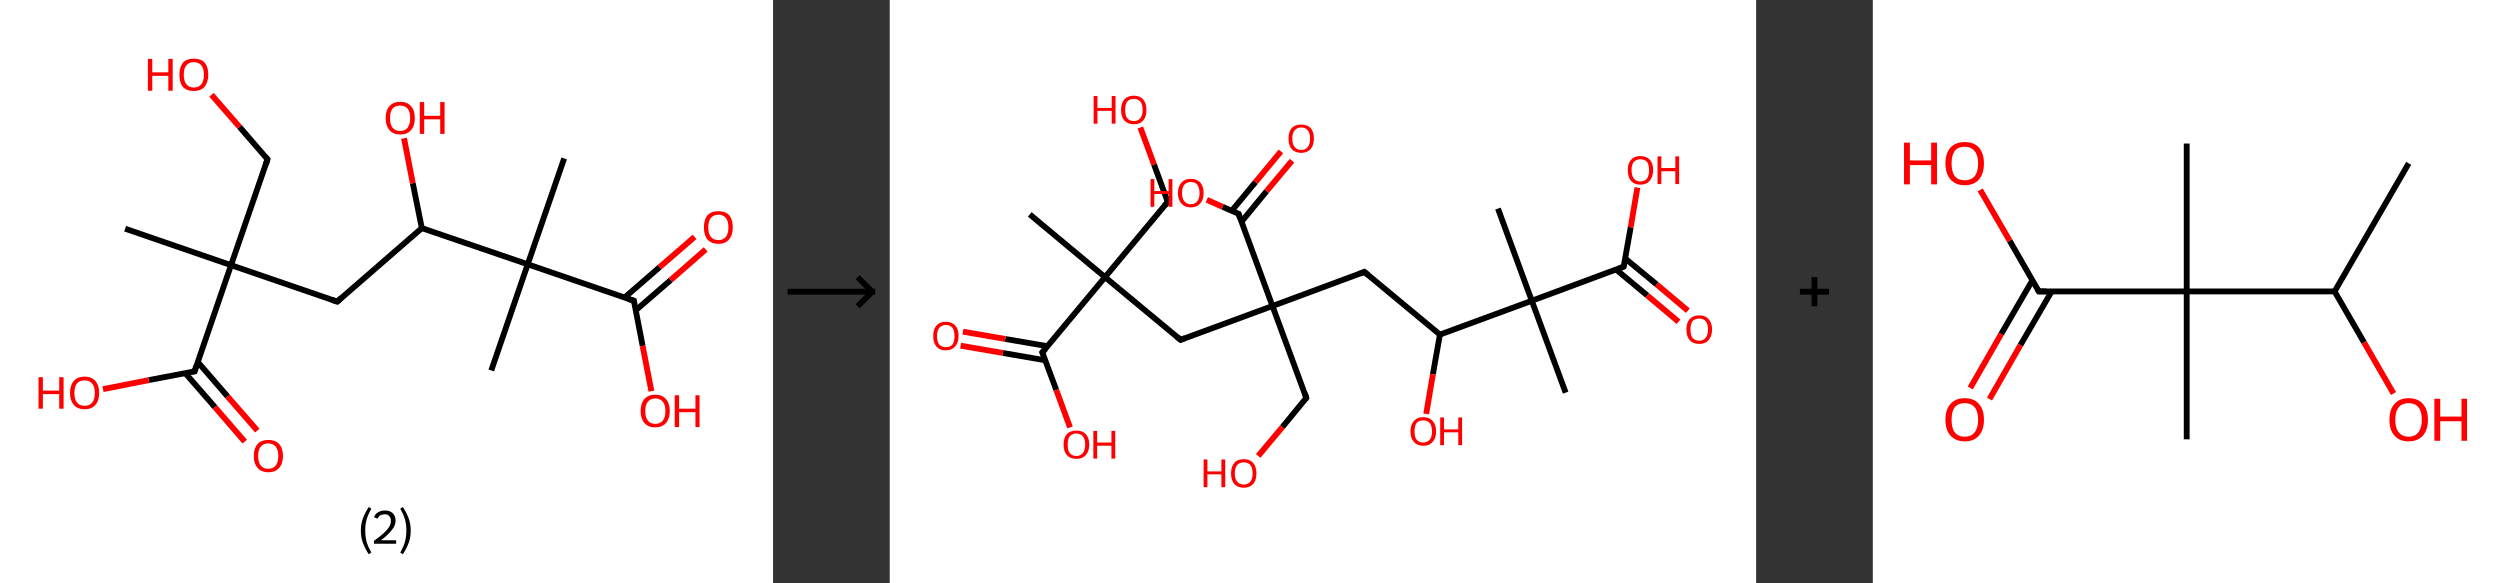 <?xml version='1.0' encoding='ASCII' standalone='yes'?>
<svg xmlns="http://www.w3.org/2000/svg" xmlns:xlink="http://www.w3.org/1999/xlink" version="1.1" width="857.0px" viewBox="0 0 857.0 200.0" height="200.0px">
  <rect x="0" y="0" width="857.0" height="200.0" fill="#333333" stroke="none"/>
  <g>
    <g transform="translate(0, 0) scale(1 1) "><!-- END OF HEADER -->
<rect style="opacity:1.0;fill:#FFFFFF;stroke:none" width="265.0" height="200.0" x="0.0" y="0.0"> </rect>
<path class="bond-0 atom-0 atom-1" d="M 42.9,78.4 L 79.2,90.9" style="fill:none;fill-rule:evenodd;stroke:#000000;stroke-width:2.0px;stroke-linecap:butt;stroke-linejoin:miter;stroke-opacity:1"/>
<path class="bond-1 atom-1 atom-2" d="M 79.2,90.9 L 91.7,54.6" style="fill:none;fill-rule:evenodd;stroke:#000000;stroke-width:2.0px;stroke-linecap:butt;stroke-linejoin:miter;stroke-opacity:1"/>
<path class="bond-2 atom-2 atom-3" d="M 91.7,54.6 L 82.1,43.5" style="fill:none;fill-rule:evenodd;stroke:#000000;stroke-width:2.0px;stroke-linecap:butt;stroke-linejoin:miter;stroke-opacity:1"/>
<path class="bond-2 atom-2 atom-3" d="M 82.1,43.5 L 72.5,32.5" style="fill:none;fill-rule:evenodd;stroke:#FF0000;stroke-width:2.0px;stroke-linecap:butt;stroke-linejoin:miter;stroke-opacity:1"/>
<path class="bond-3 atom-1 atom-4" d="M 79.2,90.9 L 115.6,103.4" style="fill:none;fill-rule:evenodd;stroke:#000000;stroke-width:2.0px;stroke-linecap:butt;stroke-linejoin:miter;stroke-opacity:1"/>
<path class="bond-4 atom-4 atom-5" d="M 115.6,103.4 L 144.6,78.2" style="fill:none;fill-rule:evenodd;stroke:#000000;stroke-width:2.0px;stroke-linecap:butt;stroke-linejoin:miter;stroke-opacity:1"/>
<path class="bond-5 atom-5 atom-6" d="M 144.6,78.2 L 141.5,62.8" style="fill:none;fill-rule:evenodd;stroke:#000000;stroke-width:2.0px;stroke-linecap:butt;stroke-linejoin:miter;stroke-opacity:1"/>
<path class="bond-5 atom-5 atom-6" d="M 141.5,62.8 L 138.5,47.4" style="fill:none;fill-rule:evenodd;stroke:#FF0000;stroke-width:2.0px;stroke-linecap:butt;stroke-linejoin:miter;stroke-opacity:1"/>
<path class="bond-6 atom-5 atom-7" d="M 144.6,78.2 L 180.9,90.6" style="fill:none;fill-rule:evenodd;stroke:#000000;stroke-width:2.0px;stroke-linecap:butt;stroke-linejoin:miter;stroke-opacity:1"/>
<path class="bond-7 atom-7 atom-8" d="M 180.9,90.6 L 168.4,127.0" style="fill:none;fill-rule:evenodd;stroke:#000000;stroke-width:2.0px;stroke-linecap:butt;stroke-linejoin:miter;stroke-opacity:1"/>
<path class="bond-8 atom-7 atom-9" d="M 180.9,90.6 L 193.4,54.3" style="fill:none;fill-rule:evenodd;stroke:#000000;stroke-width:2.0px;stroke-linecap:butt;stroke-linejoin:miter;stroke-opacity:1"/>
<path class="bond-9 atom-7 atom-10" d="M 180.9,90.6 L 217.3,103.1" style="fill:none;fill-rule:evenodd;stroke:#000000;stroke-width:2.0px;stroke-linecap:butt;stroke-linejoin:miter;stroke-opacity:1"/>
<path class="bond-10 atom-10 atom-11" d="M 217.9,106.4 L 229.9,96.0" style="fill:none;fill-rule:evenodd;stroke:#000000;stroke-width:2.0px;stroke-linecap:butt;stroke-linejoin:miter;stroke-opacity:1"/>
<path class="bond-10 atom-10 atom-11" d="M 229.9,96.0 L 241.9,85.5" style="fill:none;fill-rule:evenodd;stroke:#FF0000;stroke-width:2.0px;stroke-linecap:butt;stroke-linejoin:miter;stroke-opacity:1"/>
<path class="bond-10 atom-10 atom-11" d="M 214.1,102.0 L 226.1,91.6" style="fill:none;fill-rule:evenodd;stroke:#000000;stroke-width:2.0px;stroke-linecap:butt;stroke-linejoin:miter;stroke-opacity:1"/>
<path class="bond-10 atom-10 atom-11" d="M 226.1,91.6 L 238.1,81.2" style="fill:none;fill-rule:evenodd;stroke:#FF0000;stroke-width:2.0px;stroke-linecap:butt;stroke-linejoin:miter;stroke-opacity:1"/>
<path class="bond-11 atom-10 atom-12" d="M 217.3,103.1 L 220.3,118.6" style="fill:none;fill-rule:evenodd;stroke:#000000;stroke-width:2.0px;stroke-linecap:butt;stroke-linejoin:miter;stroke-opacity:1"/>
<path class="bond-11 atom-10 atom-12" d="M 220.3,118.6 L 223.3,134.1" style="fill:none;fill-rule:evenodd;stroke:#FF0000;stroke-width:2.0px;stroke-linecap:butt;stroke-linejoin:miter;stroke-opacity:1"/>
<path class="bond-12 atom-1 atom-13" d="M 79.2,90.9 L 66.7,127.3" style="fill:none;fill-rule:evenodd;stroke:#000000;stroke-width:2.0px;stroke-linecap:butt;stroke-linejoin:miter;stroke-opacity:1"/>
<path class="bond-13 atom-13 atom-14" d="M 63.5,127.9 L 73.7,139.6" style="fill:none;fill-rule:evenodd;stroke:#000000;stroke-width:2.0px;stroke-linecap:butt;stroke-linejoin:miter;stroke-opacity:1"/>
<path class="bond-13 atom-13 atom-14" d="M 73.7,139.6 L 83.9,151.4" style="fill:none;fill-rule:evenodd;stroke:#FF0000;stroke-width:2.0px;stroke-linecap:butt;stroke-linejoin:miter;stroke-opacity:1"/>
<path class="bond-13 atom-13 atom-14" d="M 67.8,124.1 L 78.0,135.9" style="fill:none;fill-rule:evenodd;stroke:#000000;stroke-width:2.0px;stroke-linecap:butt;stroke-linejoin:miter;stroke-opacity:1"/>
<path class="bond-13 atom-13 atom-14" d="M 78.0,135.9 L 88.2,147.6" style="fill:none;fill-rule:evenodd;stroke:#FF0000;stroke-width:2.0px;stroke-linecap:butt;stroke-linejoin:miter;stroke-opacity:1"/>
<path class="bond-14 atom-13 atom-15" d="M 66.7,127.3 L 51.0,130.3" style="fill:none;fill-rule:evenodd;stroke:#000000;stroke-width:2.0px;stroke-linecap:butt;stroke-linejoin:miter;stroke-opacity:1"/>
<path class="bond-14 atom-13 atom-15" d="M 51.0,130.3 L 35.3,133.4" style="fill:none;fill-rule:evenodd;stroke:#FF0000;stroke-width:2.0px;stroke-linecap:butt;stroke-linejoin:miter;stroke-opacity:1"/>
<path d="M 91.1,56.4 L 91.7,54.6 L 91.2,54.0" style="fill:none;stroke:#000000;stroke-width:2.0px;stroke-linecap:butt;stroke-linejoin:miter;stroke-opacity:1;"/>
<path d="M 113.7,102.8 L 115.6,103.4 L 117.0,102.1" style="fill:none;stroke:#000000;stroke-width:2.0px;stroke-linecap:butt;stroke-linejoin:miter;stroke-opacity:1;"/>
<path d="M 215.4,102.5 L 217.3,103.1 L 217.4,103.9" style="fill:none;stroke:#000000;stroke-width:2.0px;stroke-linecap:butt;stroke-linejoin:miter;stroke-opacity:1;"/>
<path d="M 67.3,125.5 L 66.7,127.3 L 65.9,127.4" style="fill:none;stroke:#000000;stroke-width:2.0px;stroke-linecap:butt;stroke-linejoin:miter;stroke-opacity:1;"/>
<path class="atom-3" d="M 50.7 20.2 L 52.2 20.2 L 52.2 24.8 L 57.7 24.8 L 57.7 20.2 L 59.2 20.2 L 59.2 31.1 L 57.7 31.1 L 57.7 26.0 L 52.2 26.0 L 52.2 31.1 L 50.7 31.1 L 50.7 20.2 " fill="#FF0000"/>
<path class="atom-3" d="M 61.5 25.6 Q 61.5 23.0, 62.7 21.5 Q 64.0 20.1, 66.4 20.1 Q 68.9 20.1, 70.2 21.5 Q 71.4 23.0, 71.4 25.6 Q 71.4 28.2, 70.1 29.8 Q 68.8 31.2, 66.4 31.2 Q 64.1 31.2, 62.7 29.8 Q 61.5 28.3, 61.5 25.6 M 66.4 30.0 Q 68.1 30.0, 69.0 28.9 Q 69.9 27.8, 69.9 25.6 Q 69.9 23.5, 69.0 22.4 Q 68.1 21.3, 66.4 21.3 Q 64.8 21.3, 63.9 22.4 Q 63.0 23.4, 63.0 25.6 Q 63.0 27.8, 63.9 28.9 Q 64.8 30.0, 66.4 30.0 " fill="#FF0000"/>
<path class="atom-6" d="M 132.2 40.5 Q 132.2 37.8, 133.5 36.4 Q 134.8 34.9, 137.2 34.9 Q 139.6 34.9, 140.9 36.4 Q 142.2 37.8, 142.2 40.5 Q 142.2 43.1, 140.9 44.6 Q 139.6 46.1, 137.2 46.1 Q 134.8 46.1, 133.5 44.6 Q 132.2 43.1, 132.2 40.5 M 137.2 44.9 Q 138.8 44.9, 139.7 43.8 Q 140.6 42.6, 140.6 40.5 Q 140.6 38.3, 139.7 37.2 Q 138.8 36.2, 137.2 36.2 Q 135.5 36.2, 134.6 37.2 Q 133.7 38.3, 133.7 40.5 Q 133.7 42.7, 134.6 43.8 Q 135.5 44.9, 137.2 44.9 " fill="#FF0000"/>
<path class="atom-6" d="M 143.9 35.0 L 145.4 35.0 L 145.4 39.7 L 150.9 39.7 L 150.9 35.0 L 152.4 35.0 L 152.4 45.9 L 150.9 45.9 L 150.9 40.9 L 145.4 40.9 L 145.4 45.9 L 143.9 45.9 L 143.9 35.0 " fill="#FF0000"/>
<path class="atom-11" d="M 241.3 77.9 Q 241.3 75.3, 242.5 73.8 Q 243.8 72.4, 246.3 72.4 Q 248.7 72.4, 250.0 73.8 Q 251.2 75.3, 251.2 77.9 Q 251.2 80.6, 249.9 82.1 Q 248.6 83.6, 246.3 83.6 Q 243.9 83.6, 242.5 82.1 Q 241.3 80.6, 241.3 77.9 M 246.3 82.3 Q 247.9 82.3, 248.8 81.2 Q 249.7 80.1, 249.7 77.9 Q 249.7 75.8, 248.8 74.7 Q 247.9 73.6, 246.3 73.6 Q 244.6 73.6, 243.7 74.7 Q 242.8 75.8, 242.8 77.9 Q 242.8 80.1, 243.7 81.2 Q 244.6 82.3, 246.3 82.3 " fill="#FF0000"/>
<path class="atom-12" d="M 219.6 140.9 Q 219.6 138.3, 220.9 136.8 Q 222.2 135.3, 224.6 135.3 Q 227.0 135.3, 228.3 136.8 Q 229.6 138.3, 229.6 140.9 Q 229.6 143.5, 228.3 145.0 Q 227.0 146.5, 224.6 146.5 Q 222.2 146.5, 220.9 145.0 Q 219.6 143.5, 219.6 140.9 M 224.6 145.3 Q 226.3 145.3, 227.2 144.2 Q 228.1 143.1, 228.1 140.9 Q 228.1 138.7, 227.2 137.7 Q 226.3 136.6, 224.6 136.6 Q 223.0 136.6, 222.1 137.7 Q 221.2 138.7, 221.2 140.9 Q 221.2 143.1, 222.1 144.2 Q 223.0 145.3, 224.6 145.3 " fill="#FF0000"/>
<path class="atom-12" d="M 231.3 135.5 L 232.8 135.5 L 232.8 140.1 L 238.4 140.1 L 238.4 135.5 L 239.8 135.5 L 239.8 146.4 L 238.4 146.4 L 238.4 141.3 L 232.8 141.3 L 232.8 146.4 L 231.3 146.4 L 231.3 135.5 " fill="#FF0000"/>
<path class="atom-14" d="M 87.0 156.3 Q 87.0 153.7, 88.3 152.2 Q 89.6 150.8, 92.0 150.8 Q 94.4 150.8, 95.7 152.2 Q 97.0 153.7, 97.0 156.3 Q 97.0 158.9, 95.7 160.4 Q 94.4 161.9, 92.0 161.9 Q 89.6 161.9, 88.3 160.4 Q 87.0 159.0, 87.0 156.3 M 92.0 160.7 Q 93.6 160.7, 94.5 159.6 Q 95.4 158.5, 95.4 156.3 Q 95.4 154.2, 94.5 153.1 Q 93.6 152.0, 92.0 152.0 Q 90.3 152.0, 89.4 153.1 Q 88.5 154.1, 88.5 156.3 Q 88.5 158.5, 89.4 159.6 Q 90.3 160.7, 92.0 160.7 " fill="#FF0000"/>
<path class="atom-15" d="M 13.2 129.3 L 14.7 129.3 L 14.7 133.9 L 20.3 133.9 L 20.3 129.3 L 21.8 129.3 L 21.8 140.1 L 20.3 140.1 L 20.3 135.1 L 14.7 135.1 L 14.7 140.1 L 13.2 140.1 L 13.2 129.3 " fill="#FF0000"/>
<path class="atom-15" d="M 24.0 134.7 Q 24.0 132.1, 25.3 130.6 Q 26.6 129.1, 29.0 129.1 Q 31.4 129.1, 32.7 130.6 Q 34.0 132.1, 34.0 134.7 Q 34.0 137.3, 32.7 138.8 Q 31.4 140.3, 29.0 140.3 Q 26.6 140.3, 25.3 138.8 Q 24.0 137.3, 24.0 134.7 M 29.0 139.1 Q 30.7 139.1, 31.6 138.0 Q 32.5 136.9, 32.5 134.7 Q 32.5 132.5, 31.6 131.5 Q 30.7 130.4, 29.0 130.4 Q 27.3 130.4, 26.4 131.4 Q 25.5 132.5, 25.5 134.7 Q 25.5 136.9, 26.4 138.0 Q 27.3 139.1, 29.0 139.1 " fill="#FF0000"/>
<path class="legend" d="M 123.7 181.9 Q 123.7 179.6, 124.4 177.7 Q 125.1 175.8, 126.4 173.8 L 127.3 174.4 Q 126.2 176.3, 125.7 178.0 Q 125.2 179.7, 125.2 181.9 Q 125.2 184.0, 125.7 185.8 Q 126.2 187.5, 127.3 189.4 L 126.4 190.0 Q 125.1 188.0, 124.4 186.1 Q 123.7 184.2, 123.7 181.9 " fill="#000000"/>
<path class="legend" d="M 128.2 177.3 Q 128.6 176.2, 129.6 175.6 Q 130.6 175.0, 132.0 175.0 Q 133.7 175.0, 134.6 175.9 Q 135.6 176.8, 135.6 178.5 Q 135.6 180.2, 134.3 181.7 Q 133.1 183.3, 130.6 185.2 L 135.8 185.2 L 135.8 186.4 L 128.2 186.4 L 128.2 185.4 Q 130.3 183.9, 131.5 182.8 Q 132.8 181.6, 133.4 180.6 Q 134.0 179.6, 134.0 178.6 Q 134.0 177.5, 133.4 176.9 Q 132.9 176.3, 132.0 176.3 Q 131.1 176.3, 130.4 176.6 Q 129.8 177.0, 129.4 177.8 L 128.2 177.3 " fill="#000000"/>
<path class="legend" d="M 140.8 181.9 Q 140.8 184.2, 140.1 186.1 Q 139.4 188.0, 138.1 190.0 L 137.2 189.4 Q 138.3 187.5, 138.8 185.8 Q 139.3 184.0, 139.3 181.9 Q 139.3 179.7, 138.8 178.0 Q 138.3 176.3, 137.2 174.4 L 138.1 173.8 Q 139.4 175.8, 140.1 177.7 Q 140.8 179.6, 140.8 181.9 " fill="#000000"/>
</g>
    <g transform="translate(265.0, 0) scale(1 1) "><line x1="5" y1="100" x2="35" y2="100" style="stroke:rgb(0,0,0);stroke-width:2"/>
  <line x1="34" y1="100" x2="29" y2="95" style="stroke:rgb(0,0,0);stroke-width:2"/>
  <line x1="34" y1="100" x2="29" y2="105" style="stroke:rgb(0,0,0);stroke-width:2"/>
</g>
    <g transform="translate(305.0, 0) scale(1 1) "><!-- END OF HEADER -->
<rect style="opacity:1.0;fill:#FFFFFF;stroke:none" width="297.0" height="200.0" x="0.0" y="0.0"> </rect>
<path class="bond-0 atom-0 atom-1" d="M 48.0,73.5 L 73.8,95.0" style="fill:none;fill-rule:evenodd;stroke:#000000;stroke-width:2.0px;stroke-linecap:butt;stroke-linejoin:miter;stroke-opacity:1"/>
<path class="bond-1 atom-1 atom-2" d="M 73.8,95.0 L 95.3,69.2" style="fill:none;fill-rule:evenodd;stroke:#000000;stroke-width:2.0px;stroke-linecap:butt;stroke-linejoin:miter;stroke-opacity:1"/>
<path class="bond-2 atom-2 atom-3" d="M 95.3,69.2 L 90.6,56.4" style="fill:none;fill-rule:evenodd;stroke:#000000;stroke-width:2.0px;stroke-linecap:butt;stroke-linejoin:miter;stroke-opacity:1"/>
<path class="bond-2 atom-2 atom-3" d="M 90.6,56.4 L 85.9,43.7" style="fill:none;fill-rule:evenodd;stroke:#FF0000;stroke-width:2.0px;stroke-linecap:butt;stroke-linejoin:miter;stroke-opacity:1"/>
<path class="bond-3 atom-1 atom-4" d="M 73.8,95.0 L 99.7,116.5" style="fill:none;fill-rule:evenodd;stroke:#000000;stroke-width:2.0px;stroke-linecap:butt;stroke-linejoin:miter;stroke-opacity:1"/>
<path class="bond-4 atom-4 atom-5" d="M 99.7,116.5 L 131.2,104.9" style="fill:none;fill-rule:evenodd;stroke:#000000;stroke-width:2.0px;stroke-linecap:butt;stroke-linejoin:miter;stroke-opacity:1"/>
<path class="bond-5 atom-5 atom-6" d="M 131.2,104.9 L 142.8,136.4" style="fill:none;fill-rule:evenodd;stroke:#000000;stroke-width:2.0px;stroke-linecap:butt;stroke-linejoin:miter;stroke-opacity:1"/>
<path class="bond-6 atom-6 atom-7" d="M 142.8,136.4 L 134.6,146.4" style="fill:none;fill-rule:evenodd;stroke:#000000;stroke-width:2.0px;stroke-linecap:butt;stroke-linejoin:miter;stroke-opacity:1"/>
<path class="bond-6 atom-6 atom-7" d="M 134.6,146.4 L 126.3,156.3" style="fill:none;fill-rule:evenodd;stroke:#FF0000;stroke-width:2.0px;stroke-linecap:butt;stroke-linejoin:miter;stroke-opacity:1"/>
<path class="bond-7 atom-5 atom-8" d="M 131.2,104.9 L 162.7,93.2" style="fill:none;fill-rule:evenodd;stroke:#000000;stroke-width:2.0px;stroke-linecap:butt;stroke-linejoin:miter;stroke-opacity:1"/>
<path class="bond-8 atom-8 atom-9" d="M 162.7,93.2 L 188.6,114.7" style="fill:none;fill-rule:evenodd;stroke:#000000;stroke-width:2.0px;stroke-linecap:butt;stroke-linejoin:miter;stroke-opacity:1"/>
<path class="bond-9 atom-9 atom-10" d="M 188.6,114.7 L 186.2,128.3" style="fill:none;fill-rule:evenodd;stroke:#000000;stroke-width:2.0px;stroke-linecap:butt;stroke-linejoin:miter;stroke-opacity:1"/>
<path class="bond-9 atom-9 atom-10" d="M 186.2,128.3 L 183.9,141.9" style="fill:none;fill-rule:evenodd;stroke:#FF0000;stroke-width:2.0px;stroke-linecap:butt;stroke-linejoin:miter;stroke-opacity:1"/>
<path class="bond-10 atom-9 atom-11" d="M 188.6,114.7 L 220.1,103.1" style="fill:none;fill-rule:evenodd;stroke:#000000;stroke-width:2.0px;stroke-linecap:butt;stroke-linejoin:miter;stroke-opacity:1"/>
<path class="bond-11 atom-11 atom-12" d="M 220.1,103.1 L 208.5,71.5" style="fill:none;fill-rule:evenodd;stroke:#000000;stroke-width:2.0px;stroke-linecap:butt;stroke-linejoin:miter;stroke-opacity:1"/>
<path class="bond-12 atom-11 atom-13" d="M 220.1,103.1 L 231.7,134.6" style="fill:none;fill-rule:evenodd;stroke:#000000;stroke-width:2.0px;stroke-linecap:butt;stroke-linejoin:miter;stroke-opacity:1"/>
<path class="bond-13 atom-11 atom-14" d="M 220.1,103.1 L 251.6,91.4" style="fill:none;fill-rule:evenodd;stroke:#000000;stroke-width:2.0px;stroke-linecap:butt;stroke-linejoin:miter;stroke-opacity:1"/>
<path class="bond-14 atom-14 atom-15" d="M 249.0,92.4 L 259.7,101.3" style="fill:none;fill-rule:evenodd;stroke:#000000;stroke-width:2.0px;stroke-linecap:butt;stroke-linejoin:miter;stroke-opacity:1"/>
<path class="bond-14 atom-14 atom-15" d="M 259.7,101.3 L 270.4,110.3" style="fill:none;fill-rule:evenodd;stroke:#FF0000;stroke-width:2.0px;stroke-linecap:butt;stroke-linejoin:miter;stroke-opacity:1"/>
<path class="bond-14 atom-14 atom-15" d="M 252.1,88.6 L 262.9,97.5" style="fill:none;fill-rule:evenodd;stroke:#000000;stroke-width:2.0px;stroke-linecap:butt;stroke-linejoin:miter;stroke-opacity:1"/>
<path class="bond-14 atom-14 atom-15" d="M 262.9,97.5 L 273.6,106.5" style="fill:none;fill-rule:evenodd;stroke:#FF0000;stroke-width:2.0px;stroke-linecap:butt;stroke-linejoin:miter;stroke-opacity:1"/>
<path class="bond-15 atom-14 atom-16" d="M 251.6,91.4 L 254.0,77.9" style="fill:none;fill-rule:evenodd;stroke:#000000;stroke-width:2.0px;stroke-linecap:butt;stroke-linejoin:miter;stroke-opacity:1"/>
<path class="bond-15 atom-14 atom-16" d="M 254.0,77.9 L 256.3,64.3" style="fill:none;fill-rule:evenodd;stroke:#FF0000;stroke-width:2.0px;stroke-linecap:butt;stroke-linejoin:miter;stroke-opacity:1"/>
<path class="bond-16 atom-5 atom-17" d="M 131.2,104.9 L 119.6,73.3" style="fill:none;fill-rule:evenodd;stroke:#000000;stroke-width:2.0px;stroke-linecap:butt;stroke-linejoin:miter;stroke-opacity:1"/>
<path class="bond-17 atom-17 atom-18" d="M 120.6,76.0 L 129.2,65.5" style="fill:none;fill-rule:evenodd;stroke:#000000;stroke-width:2.0px;stroke-linecap:butt;stroke-linejoin:miter;stroke-opacity:1"/>
<path class="bond-17 atom-17 atom-18" d="M 129.2,65.5 L 137.9,55.1" style="fill:none;fill-rule:evenodd;stroke:#FF0000;stroke-width:2.0px;stroke-linecap:butt;stroke-linejoin:miter;stroke-opacity:1"/>
<path class="bond-17 atom-17 atom-18" d="M 117.2,72.3 L 125.4,62.4" style="fill:none;fill-rule:evenodd;stroke:#000000;stroke-width:2.0px;stroke-linecap:butt;stroke-linejoin:miter;stroke-opacity:1"/>
<path class="bond-17 atom-17 atom-18" d="M 125.4,62.4 L 134.1,51.9" style="fill:none;fill-rule:evenodd;stroke:#FF0000;stroke-width:2.0px;stroke-linecap:butt;stroke-linejoin:miter;stroke-opacity:1"/>
<path class="bond-18 atom-17 atom-19" d="M 119.6,73.3 L 114.1,70.9" style="fill:none;fill-rule:evenodd;stroke:#000000;stroke-width:2.0px;stroke-linecap:butt;stroke-linejoin:miter;stroke-opacity:1"/>
<path class="bond-18 atom-17 atom-19" d="M 114.1,70.9 L 108.7,68.5" style="fill:none;fill-rule:evenodd;stroke:#FF0000;stroke-width:2.0px;stroke-linecap:butt;stroke-linejoin:miter;stroke-opacity:1"/>
<path class="bond-19 atom-1 atom-20" d="M 73.8,95.0 L 52.3,120.8" style="fill:none;fill-rule:evenodd;stroke:#000000;stroke-width:2.0px;stroke-linecap:butt;stroke-linejoin:miter;stroke-opacity:1"/>
<path class="bond-20 atom-20 atom-21" d="M 54.2,118.7 L 39.6,116.2" style="fill:none;fill-rule:evenodd;stroke:#000000;stroke-width:2.0px;stroke-linecap:butt;stroke-linejoin:miter;stroke-opacity:1"/>
<path class="bond-20 atom-20 atom-21" d="M 39.6,116.2 L 25.1,113.7" style="fill:none;fill-rule:evenodd;stroke:#FF0000;stroke-width:2.0px;stroke-linecap:butt;stroke-linejoin:miter;stroke-opacity:1"/>
<path class="bond-20 atom-20 atom-21" d="M 53.3,123.5 L 38.8,121.0" style="fill:none;fill-rule:evenodd;stroke:#000000;stroke-width:2.0px;stroke-linecap:butt;stroke-linejoin:miter;stroke-opacity:1"/>
<path class="bond-20 atom-20 atom-21" d="M 38.8,121.0 L 24.3,118.5" style="fill:none;fill-rule:evenodd;stroke:#FF0000;stroke-width:2.0px;stroke-linecap:butt;stroke-linejoin:miter;stroke-opacity:1"/>
<path class="bond-21 atom-20 atom-22" d="M 52.3,120.8 L 57.1,133.7" style="fill:none;fill-rule:evenodd;stroke:#000000;stroke-width:2.0px;stroke-linecap:butt;stroke-linejoin:miter;stroke-opacity:1"/>
<path class="bond-21 atom-20 atom-22" d="M 57.1,133.7 L 61.8,146.5" style="fill:none;fill-rule:evenodd;stroke:#FF0000;stroke-width:2.0px;stroke-linecap:butt;stroke-linejoin:miter;stroke-opacity:1"/>
<path d="M 94.2,70.5 L 95.3,69.2 L 95.1,68.5" style="fill:none;stroke:#000000;stroke-width:2.0px;stroke-linecap:butt;stroke-linejoin:miter;stroke-opacity:1;"/>
<path d="M 98.4,115.4 L 99.7,116.5 L 101.3,115.9" style="fill:none;stroke:#000000;stroke-width:2.0px;stroke-linecap:butt;stroke-linejoin:miter;stroke-opacity:1;"/>
<path d="M 142.3,134.8 L 142.8,136.4 L 142.4,136.9" style="fill:none;stroke:#000000;stroke-width:2.0px;stroke-linecap:butt;stroke-linejoin:miter;stroke-opacity:1;"/>
<path d="M 161.2,93.8 L 162.7,93.2 L 164.0,94.3" style="fill:none;stroke:#000000;stroke-width:2.0px;stroke-linecap:butt;stroke-linejoin:miter;stroke-opacity:1;"/>
<path d="M 250.1,92.0 L 251.6,91.4 L 251.8,90.7" style="fill:none;stroke:#000000;stroke-width:2.0px;stroke-linecap:butt;stroke-linejoin:miter;stroke-opacity:1;"/>
<path d="M 120.1,74.9 L 119.6,73.3 L 119.3,73.2" style="fill:none;stroke:#000000;stroke-width:2.0px;stroke-linecap:butt;stroke-linejoin:miter;stroke-opacity:1;"/>
<path d="M 53.4,119.6 L 52.3,120.8 L 52.6,121.5" style="fill:none;stroke:#000000;stroke-width:2.0px;stroke-linecap:butt;stroke-linejoin:miter;stroke-opacity:1;"/>
<path class="atom-3" d="M 69.9 32.9 L 71.2 32.9 L 71.2 37.0 L 76.1 37.0 L 76.1 32.9 L 77.4 32.9 L 77.4 42.4 L 76.1 42.4 L 76.1 38.0 L 71.2 38.0 L 71.2 42.4 L 69.9 42.4 L 69.9 32.9 " fill="#FF0000"/>
<path class="atom-3" d="M 79.3 37.7 Q 79.3 35.4, 80.4 34.1 Q 81.6 32.8, 83.7 32.8 Q 85.8 32.8, 86.9 34.1 Q 88.0 35.4, 88.0 37.7 Q 88.0 40.0, 86.9 41.3 Q 85.8 42.6, 83.7 42.6 Q 81.6 42.6, 80.4 41.3 Q 79.3 40.0, 79.3 37.7 M 83.7 41.5 Q 85.1 41.5, 85.9 40.5 Q 86.7 39.6, 86.7 37.7 Q 86.7 35.8, 85.9 34.8 Q 85.1 33.9, 83.7 33.9 Q 82.2 33.9, 81.4 34.8 Q 80.7 35.8, 80.7 37.7 Q 80.7 39.6, 81.4 40.5 Q 82.2 41.5, 83.7 41.5 " fill="#FF0000"/>
<path class="atom-7" d="M 107.6 157.5 L 108.9 157.5 L 108.9 161.6 L 113.7 161.6 L 113.7 157.5 L 115.0 157.5 L 115.0 167.0 L 113.7 167.0 L 113.7 162.6 L 108.9 162.6 L 108.9 167.0 L 107.6 167.0 L 107.6 157.5 " fill="#FF0000"/>
<path class="atom-7" d="M 117.0 162.3 Q 117.0 160.0, 118.1 158.7 Q 119.2 157.4, 121.4 157.4 Q 123.5 157.4, 124.6 158.7 Q 125.7 160.0, 125.7 162.3 Q 125.7 164.6, 124.6 165.9 Q 123.4 167.2, 121.4 167.2 Q 119.3 167.2, 118.1 165.9 Q 117.0 164.6, 117.0 162.3 M 121.4 166.1 Q 122.8 166.1, 123.6 165.1 Q 124.4 164.2, 124.4 162.3 Q 124.4 160.4, 123.6 159.4 Q 122.8 158.5, 121.4 158.5 Q 119.9 158.5, 119.1 159.4 Q 118.3 160.4, 118.3 162.3 Q 118.3 164.2, 119.1 165.1 Q 119.9 166.1, 121.4 166.1 " fill="#FF0000"/>
<path class="atom-10" d="M 178.5 147.9 Q 178.5 145.6, 179.7 144.3 Q 180.8 143.0, 182.9 143.0 Q 185.0 143.0, 186.1 144.3 Q 187.3 145.6, 187.3 147.9 Q 187.3 150.2, 186.1 151.5 Q 185.0 152.8, 182.9 152.8 Q 180.8 152.8, 179.7 151.5 Q 178.5 150.2, 178.5 147.9 M 182.9 151.7 Q 184.3 151.7, 185.1 150.7 Q 185.9 149.8, 185.9 147.9 Q 185.9 146.0, 185.1 145.0 Q 184.3 144.1, 182.9 144.1 Q 181.4 144.1, 180.6 145.0 Q 179.9 146.0, 179.9 147.9 Q 179.9 149.8, 180.6 150.7 Q 181.4 151.7, 182.9 151.7 " fill="#FF0000"/>
<path class="atom-10" d="M 188.7 143.1 L 190.0 143.1 L 190.0 147.2 L 194.9 147.2 L 194.9 143.1 L 196.2 143.1 L 196.2 152.6 L 194.9 152.6 L 194.9 148.2 L 190.0 148.2 L 190.0 152.6 L 188.7 152.6 L 188.7 143.1 " fill="#FF0000"/>
<path class="atom-15" d="M 273.1 112.9 Q 273.1 110.7, 274.2 109.4 Q 275.4 108.1, 277.5 108.1 Q 279.6 108.1, 280.7 109.4 Q 281.9 110.7, 281.9 112.9 Q 281.9 115.2, 280.7 116.6 Q 279.6 117.9, 277.5 117.9 Q 275.4 117.9, 274.2 116.6 Q 273.1 115.3, 273.1 112.9 M 277.5 116.8 Q 278.9 116.8, 279.7 115.8 Q 280.5 114.8, 280.5 112.9 Q 280.5 111.1, 279.7 110.1 Q 278.9 109.2, 277.5 109.2 Q 276.0 109.2, 275.2 110.1 Q 274.5 111.1, 274.5 112.9 Q 274.5 114.9, 275.2 115.8 Q 276.0 116.8, 277.5 116.8 " fill="#FF0000"/>
<path class="atom-16" d="M 253.0 58.3 Q 253.0 56.0, 254.1 54.8 Q 255.2 53.5, 257.3 53.5 Q 259.4 53.5, 260.6 54.8 Q 261.7 56.0, 261.7 58.3 Q 261.7 60.6, 260.5 62.0 Q 259.4 63.3, 257.3 63.3 Q 255.2 63.3, 254.1 62.0 Q 253.0 60.7, 253.0 58.3 M 257.3 62.2 Q 258.8 62.2, 259.6 61.2 Q 260.3 60.2, 260.3 58.3 Q 260.3 56.5, 259.6 55.5 Q 258.8 54.6, 257.3 54.6 Q 255.9 54.6, 255.1 55.5 Q 254.3 56.4, 254.3 58.3 Q 254.3 60.2, 255.1 61.2 Q 255.9 62.2, 257.3 62.2 " fill="#FF0000"/>
<path class="atom-16" d="M 263.2 53.6 L 264.5 53.6 L 264.5 57.6 L 269.3 57.6 L 269.3 53.6 L 270.6 53.6 L 270.6 63.1 L 269.3 63.1 L 269.3 58.7 L 264.5 58.7 L 264.5 63.1 L 263.2 63.1 L 263.2 53.6 " fill="#FF0000"/>
<path class="atom-18" d="M 136.7 47.5 Q 136.7 45.2, 137.8 43.9 Q 138.9 42.7, 141.1 42.7 Q 143.2 42.7, 144.3 43.9 Q 145.4 45.2, 145.4 47.5 Q 145.4 49.8, 144.3 51.1 Q 143.1 52.4, 141.1 52.4 Q 139.0 52.4, 137.8 51.1 Q 136.7 49.8, 136.7 47.5 M 141.1 51.4 Q 142.5 51.4, 143.3 50.4 Q 144.1 49.4, 144.1 47.5 Q 144.1 45.6, 143.3 44.7 Q 142.5 43.7, 141.1 43.7 Q 139.6 43.7, 138.8 44.7 Q 138.0 45.6, 138.0 47.5 Q 138.0 49.4, 138.8 50.4 Q 139.6 51.4, 141.1 51.4 " fill="#FF0000"/>
<path class="atom-19" d="M 89.4 61.4 L 90.7 61.4 L 90.7 65.5 L 95.6 65.5 L 95.6 61.4 L 96.9 61.4 L 96.9 70.9 L 95.6 70.9 L 95.6 66.5 L 90.7 66.5 L 90.7 70.9 L 89.4 70.9 L 89.4 61.4 " fill="#FF0000"/>
<path class="atom-19" d="M 98.8 66.2 Q 98.8 63.9, 100.0 62.6 Q 101.1 61.3, 103.2 61.3 Q 105.3 61.3, 106.5 62.6 Q 107.6 63.9, 107.6 66.2 Q 107.6 68.5, 106.4 69.8 Q 105.3 71.1, 103.2 71.1 Q 101.1 71.1, 100.0 69.8 Q 98.8 68.5, 98.8 66.2 M 103.2 70.0 Q 104.7 70.0, 105.4 69.0 Q 106.2 68.1, 106.2 66.2 Q 106.2 64.3, 105.4 63.3 Q 104.7 62.4, 103.2 62.4 Q 101.8 62.4, 101.0 63.3 Q 100.2 64.3, 100.2 66.2 Q 100.2 68.1, 101.0 69.0 Q 101.8 70.0, 103.2 70.0 " fill="#FF0000"/>
<path class="atom-21" d="M 14.9 115.2 Q 14.9 112.9, 16.0 111.6 Q 17.1 110.3, 19.2 110.3 Q 21.3 110.3, 22.5 111.6 Q 23.6 112.9, 23.6 115.2 Q 23.6 117.5, 22.4 118.8 Q 21.3 120.1, 19.2 120.1 Q 17.1 120.1, 16.0 118.8 Q 14.9 117.5, 14.9 115.2 M 19.2 119.0 Q 20.7 119.0, 21.5 118.1 Q 22.2 117.1, 22.2 115.2 Q 22.2 113.3, 21.5 112.4 Q 20.7 111.4, 19.2 111.4 Q 17.8 111.4, 17.0 112.4 Q 16.2 113.3, 16.2 115.2 Q 16.2 117.1, 17.0 118.1 Q 17.8 119.0, 19.2 119.0 " fill="#FF0000"/>
<path class="atom-22" d="M 59.6 152.4 Q 59.6 150.1, 60.7 148.8 Q 61.9 147.6, 64.0 147.6 Q 66.1 147.6, 67.2 148.8 Q 68.4 150.1, 68.4 152.4 Q 68.4 154.7, 67.2 156.0 Q 66.1 157.3, 64.0 157.3 Q 61.9 157.3, 60.7 156.0 Q 59.6 154.7, 59.6 152.4 M 64.0 156.3 Q 65.4 156.3, 66.2 155.3 Q 67.0 154.3, 67.0 152.4 Q 67.0 150.5, 66.2 149.6 Q 65.4 148.6, 64.0 148.6 Q 62.5 148.6, 61.7 149.6 Q 61.0 150.5, 61.0 152.4 Q 61.0 154.3, 61.7 155.3 Q 62.5 156.3, 64.0 156.3 " fill="#FF0000"/>
<path class="atom-22" d="M 69.8 147.7 L 71.1 147.7 L 71.1 151.7 L 76.0 151.7 L 76.0 147.7 L 77.3 147.7 L 77.3 157.2 L 76.0 157.2 L 76.0 152.8 L 71.1 152.8 L 71.1 157.2 L 69.8 157.2 L 69.8 147.7 " fill="#FF0000"/>
</g>
    <g transform="translate(602.0, 0) scale(1 1) "><line x1="15" y1="100" x2="25" y2="100" style="stroke:rgb(0,0,0);stroke-width:2"/>
  <line x1="20" y1="95" x2="20" y2="105" style="stroke:rgb(0,0,0);stroke-width:2"/>
</g>
    <g transform="translate(642.0, 0) scale(1 1) "><!-- END OF HEADER -->
<rect style="opacity:1.0;fill:#FFFFFF;stroke:none" width="215.0" height="200.0" x="0.0" y="0.0"> </rect>
<path class="bond-0 atom-0 atom-1" d="M 183.7,56.0 L 158.3,99.9" style="fill:none;fill-rule:evenodd;stroke:#000000;stroke-width:2.0px;stroke-linecap:butt;stroke-linejoin:miter;stroke-opacity:1"/>
<path class="bond-1 atom-1 atom-2" d="M 158.3,99.9 L 168.4,117.4" style="fill:none;fill-rule:evenodd;stroke:#000000;stroke-width:2.0px;stroke-linecap:butt;stroke-linejoin:miter;stroke-opacity:1"/>
<path class="bond-1 atom-1 atom-2" d="M 168.4,117.4 L 178.5,134.9" style="fill:none;fill-rule:evenodd;stroke:#FF0000;stroke-width:2.0px;stroke-linecap:butt;stroke-linejoin:miter;stroke-opacity:1"/>
<path class="bond-2 atom-1 atom-3" d="M 158.3,99.9 L 107.6,99.9" style="fill:none;fill-rule:evenodd;stroke:#000000;stroke-width:2.0px;stroke-linecap:butt;stroke-linejoin:miter;stroke-opacity:1"/>
<path class="bond-3 atom-3 atom-4" d="M 107.6,99.9 L 107.6,49.2" style="fill:none;fill-rule:evenodd;stroke:#000000;stroke-width:2.0px;stroke-linecap:butt;stroke-linejoin:miter;stroke-opacity:1"/>
<path class="bond-4 atom-3 atom-5" d="M 107.6,99.9 L 107.6,150.6" style="fill:none;fill-rule:evenodd;stroke:#000000;stroke-width:2.0px;stroke-linecap:butt;stroke-linejoin:miter;stroke-opacity:1"/>
<path class="bond-5 atom-3 atom-6" d="M 107.6,99.9 L 56.9,99.9" style="fill:none;fill-rule:evenodd;stroke:#000000;stroke-width:2.0px;stroke-linecap:butt;stroke-linejoin:miter;stroke-opacity:1"/>
<path class="bond-6 atom-6 atom-7" d="M 54.7,96.1 L 44.0,114.5" style="fill:none;fill-rule:evenodd;stroke:#000000;stroke-width:2.0px;stroke-linecap:butt;stroke-linejoin:miter;stroke-opacity:1"/>
<path class="bond-6 atom-6 atom-7" d="M 44.0,114.5 L 33.4,133.0" style="fill:none;fill-rule:evenodd;stroke:#FF0000;stroke-width:2.0px;stroke-linecap:butt;stroke-linejoin:miter;stroke-opacity:1"/>
<path class="bond-6 atom-6 atom-7" d="M 61.3,99.9 L 50.6,118.3" style="fill:none;fill-rule:evenodd;stroke:#000000;stroke-width:2.0px;stroke-linecap:butt;stroke-linejoin:miter;stroke-opacity:1"/>
<path class="bond-6 atom-6 atom-7" d="M 50.6,118.3 L 40.0,136.8" style="fill:none;fill-rule:evenodd;stroke:#FF0000;stroke-width:2.0px;stroke-linecap:butt;stroke-linejoin:miter;stroke-opacity:1"/>
<path class="bond-7 atom-6 atom-8" d="M 56.9,99.9 L 46.9,82.5" style="fill:none;fill-rule:evenodd;stroke:#000000;stroke-width:2.0px;stroke-linecap:butt;stroke-linejoin:miter;stroke-opacity:1"/>
<path class="bond-7 atom-6 atom-8" d="M 46.9,82.5 L 36.8,65.1" style="fill:none;fill-rule:evenodd;stroke:#FF0000;stroke-width:2.0px;stroke-linecap:butt;stroke-linejoin:miter;stroke-opacity:1"/>
<path d="M 59.4,99.9 L 56.9,99.9 L 56.4,99.0" style="fill:none;stroke:#000000;stroke-width:2.0px;stroke-linecap:butt;stroke-linejoin:miter;stroke-opacity:1;"/>
<path class="atom-2" d="M 177.1 143.9 Q 177.1 140.4, 178.8 138.5 Q 180.5 136.5, 183.7 136.5 Q 186.9 136.5, 188.6 138.5 Q 190.3 140.4, 190.3 143.9 Q 190.3 147.3, 188.6 149.3 Q 186.8 151.3, 183.7 151.3 Q 180.5 151.3, 178.8 149.3 Q 177.1 147.4, 177.1 143.9 M 183.7 149.7 Q 185.9 149.7, 187.0 148.2 Q 188.2 146.7, 188.2 143.9 Q 188.2 141.0, 187.0 139.6 Q 185.9 138.2, 183.7 138.2 Q 181.5 138.2, 180.3 139.6 Q 179.1 141.0, 179.1 143.9 Q 179.1 146.8, 180.3 148.2 Q 181.5 149.7, 183.7 149.7 " fill="#FF0000"/>
<path class="atom-2" d="M 192.5 136.7 L 194.5 136.7 L 194.5 142.8 L 201.8 142.8 L 201.8 136.7 L 203.7 136.7 L 203.7 151.1 L 201.8 151.1 L 201.8 144.4 L 194.5 144.4 L 194.5 151.1 L 192.5 151.1 L 192.5 136.7 " fill="#FF0000"/>
<path class="atom-7" d="M 24.9 143.9 Q 24.9 140.4, 26.6 138.5 Q 28.3 136.5, 31.5 136.5 Q 34.7 136.5, 36.4 138.5 Q 38.1 140.4, 38.1 143.9 Q 38.1 147.3, 36.4 149.3 Q 34.7 151.3, 31.5 151.3 Q 28.4 151.3, 26.6 149.3 Q 24.9 147.4, 24.9 143.9 M 31.5 149.7 Q 33.7 149.7, 34.9 148.2 Q 36.1 146.7, 36.1 143.9 Q 36.1 141.0, 34.9 139.6 Q 33.7 138.2, 31.5 138.2 Q 29.3 138.2, 28.1 139.6 Q 27.0 141.0, 27.0 143.9 Q 27.0 146.8, 28.1 148.2 Q 29.3 149.7, 31.5 149.7 " fill="#FF0000"/>
<path class="atom-8" d="M 10.7 48.9 L 12.7 48.9 L 12.7 55.0 L 20.0 55.0 L 20.0 48.9 L 22.0 48.9 L 22.0 63.2 L 20.0 63.2 L 20.0 56.6 L 12.7 56.6 L 12.7 63.2 L 10.7 63.2 L 10.7 48.9 " fill="#FF0000"/>
<path class="atom-8" d="M 24.9 56.0 Q 24.9 52.6, 26.6 50.6 Q 28.3 48.7, 31.5 48.7 Q 34.7 48.7, 36.4 50.6 Q 38.1 52.6, 38.1 56.0 Q 38.1 59.5, 36.4 61.5 Q 34.7 63.5, 31.5 63.5 Q 28.4 63.5, 26.6 61.5 Q 24.9 59.5, 24.9 56.0 M 31.5 61.8 Q 33.7 61.8, 34.9 60.4 Q 36.1 58.9, 36.1 56.0 Q 36.1 53.2, 34.9 51.8 Q 33.7 50.3, 31.5 50.3 Q 29.3 50.3, 28.1 51.7 Q 27.0 53.2, 27.0 56.0 Q 27.0 58.9, 28.1 60.4 Q 29.3 61.8, 31.5 61.8 " fill="#FF0000"/>
</g>
  </g>
</svg>
